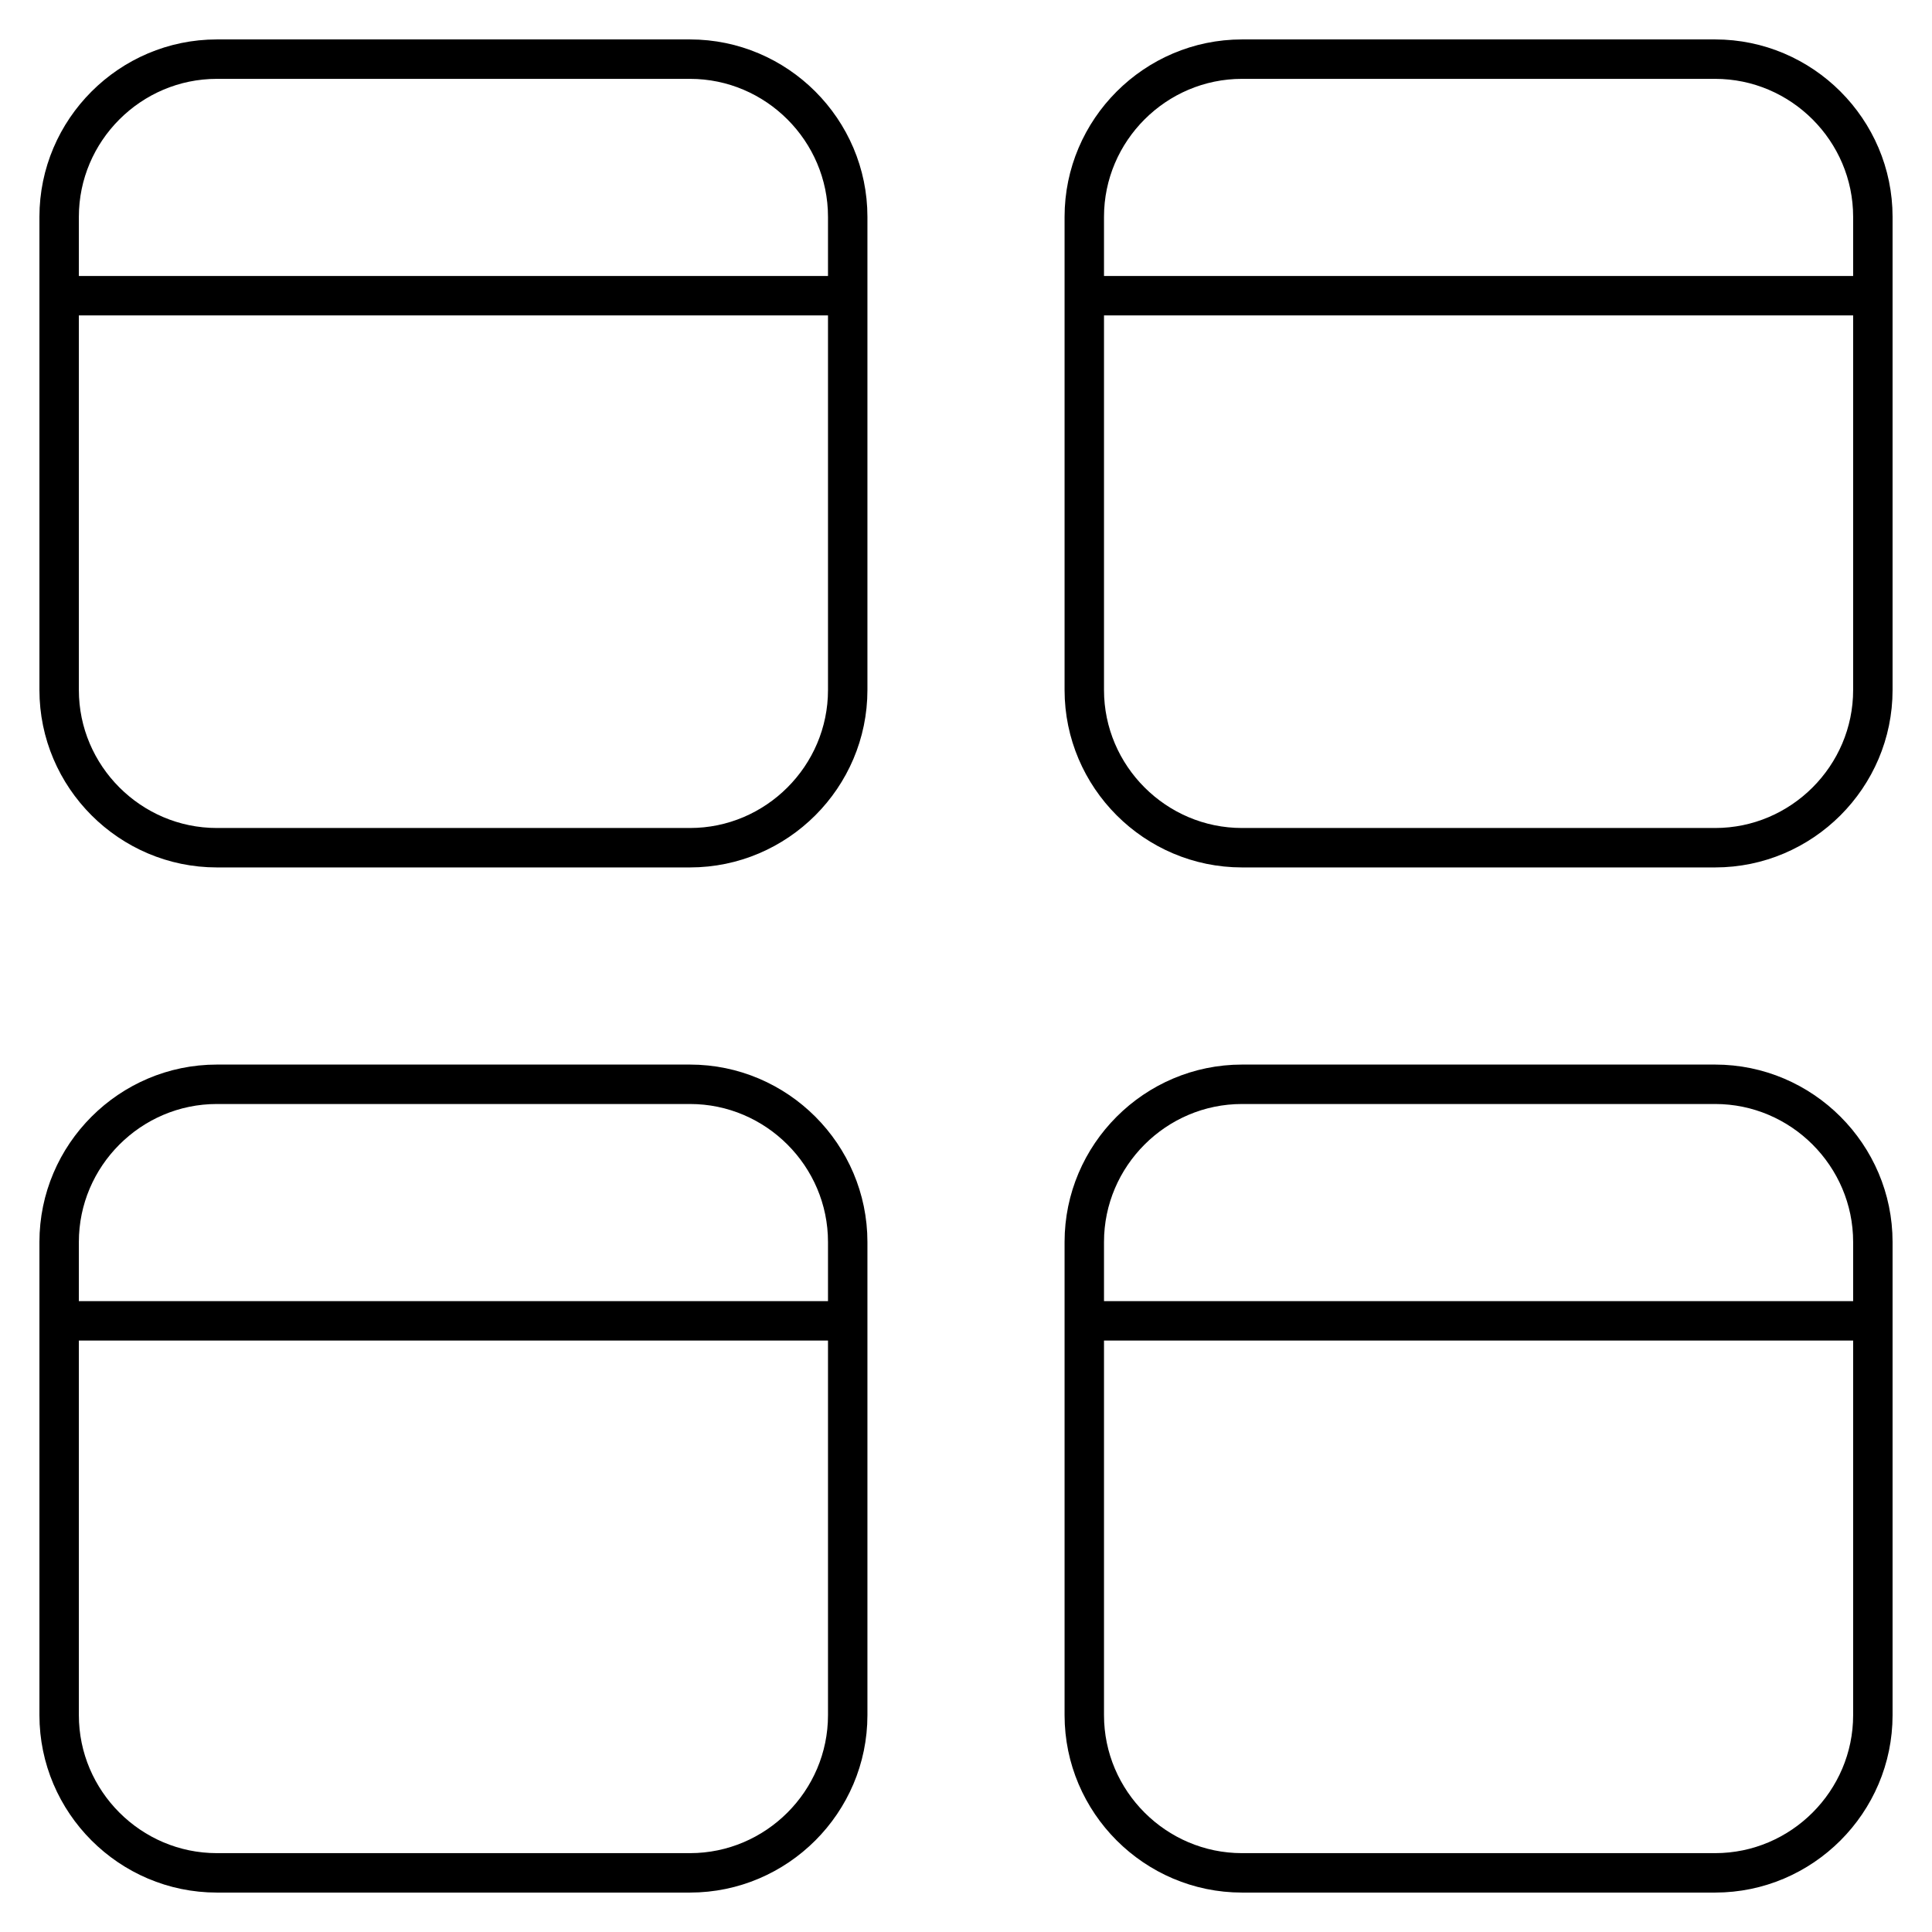 <svg width="49" height="49" viewBox="0 0 49 49" fill="none" xmlns="http://www.w3.org/2000/svg">
<path d="M1.5 7.5H21.5M47.5 7.5H27.5M1.5 33.5H21.5M47.5 33.5H27.5M21.5 17.5C21.5 19.7 19.7 21.5 17.5 21.5H5.5C3.3 21.5 1.5 19.7 1.5 17.5V5.5C1.5 3.3 3.3 1.5 5.5 1.5H17.5C19.7 1.5 21.5 3.3 21.5 5.5V17.5ZM27.5 17.5C27.5 19.7 29.3 21.5 31.5 21.5H43.5C45.7 21.5 47.5 19.7 47.5 17.5V5.5C47.5 3.3 45.7 1.5 43.5 1.5H31.5C29.3 1.5 27.5 3.3 27.5 5.5V17.5ZM21.5 43.5C21.5 45.7 19.7 47.5 17.5 47.5H5.5C3.3 47.5 1.5 45.7 1.5 43.5V31.5C1.5 29.3 3.3 27.5 5.5 27.5H17.5C19.7 27.5 21.5 29.3 21.5 31.5V43.5ZM27.5 43.5C27.5 45.7 29.3 47.5 31.5 47.5H43.5C45.7 47.5 47.5 45.7 47.5 43.5V31.5C47.5 29.3 45.7 27.5 43.5 27.5H31.5C29.3 27.5 27.5 29.3 27.5 31.5V43.5Z" stroke="black" stroke-miterlimit="10" stroke-linecap="round" stroke-linejoin="round"/>
</svg>
